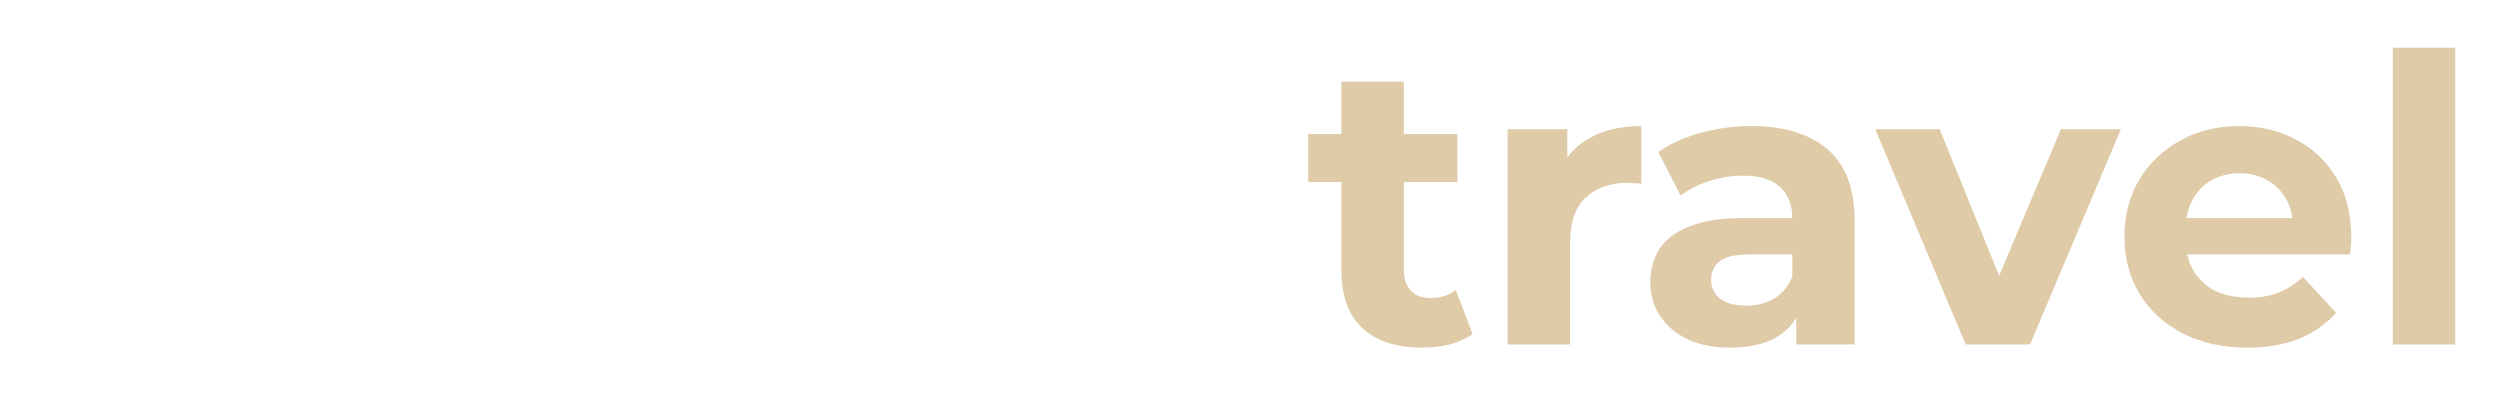 <svg width="225" height="36" viewBox="0 0 225 36" fill="none" xmlns="http://www.w3.org/2000/svg">
<g filter="url(#filter0_d_2178_333)">
<path d="M16.184 27.432C12.608 27.432 9.812 26.436 7.796 24.444C5.78 22.452 4.772 19.608 4.772 15.912V1.8H10.604V15.696C10.604 18.096 11.096 19.824 12.08 20.88C13.064 21.936 14.444 22.464 16.22 22.464C17.996 22.464 19.376 21.936 20.36 20.88C21.344 19.824 21.836 18.096 21.836 15.696V1.8H27.596V15.912C27.596 19.608 26.588 22.452 24.572 24.444C22.556 26.436 19.76 27.432 16.184 27.432ZM33.359 27V1.8H38.183L53.051 19.944H50.711V1.8H56.471V27H51.683L36.779 8.856H39.119V27H33.359ZM62.433 27V1.8H68.265V27H62.433ZM79.466 27V6.552H71.402V1.8H93.362V6.552H85.298V27H79.466ZM101.864 11.952H113.996V16.488H101.864V11.952ZM102.296 22.32H116.012V27H96.5V1.8H115.544V6.48H102.296V22.32Z" fill="white"/>
<path d="M127.965 27.288C125.685 27.288 123.909 26.712 122.637 25.56C121.365 24.384 120.729 22.644 120.729 20.34V3.348H126.345V20.268C126.345 21.084 126.561 21.72 126.993 22.176C127.425 22.608 128.013 22.824 128.757 22.824C129.645 22.824 130.401 22.584 131.025 22.104L132.537 26.064C131.961 26.472 131.265 26.784 130.449 27C129.657 27.192 128.829 27.288 127.965 27.288ZM117.741 12.384V8.064H131.169V12.384H117.741ZM135.69 27V7.632H141.054V13.104L140.298 11.52C140.874 10.152 141.798 9.12 143.07 8.424C144.342 7.704 145.89 7.344 147.714 7.344V12.528C147.474 12.504 147.258 12.492 147.066 12.492C146.874 12.468 146.67 12.456 146.454 12.456C144.918 12.456 143.67 12.9 142.71 13.788C141.774 14.652 141.306 16.008 141.306 17.856V27H135.69ZM161.667 27V23.22L161.307 22.392V15.624C161.307 14.424 160.935 13.488 160.191 12.816C159.471 12.144 158.355 11.808 156.843 11.808C155.811 11.808 154.791 11.976 153.783 12.312C152.799 12.624 151.959 13.056 151.263 13.608L149.247 9.684C150.303 8.94 151.575 8.364 153.063 7.956C154.551 7.548 156.063 7.344 157.599 7.344C160.551 7.344 162.843 8.04 164.475 9.432C166.107 10.824 166.923 12.996 166.923 15.948V27H161.667ZM155.763 27.288C154.251 27.288 152.955 27.036 151.875 26.532C150.795 26.004 149.967 25.296 149.391 24.408C148.815 23.52 148.527 22.524 148.527 21.42C148.527 20.268 148.803 19.26 149.355 18.396C149.931 17.532 150.831 16.86 152.055 16.38C153.279 15.876 154.875 15.624 156.843 15.624H161.991V18.9H157.455C156.135 18.9 155.223 19.116 154.719 19.548C154.239 19.98 153.999 20.52 153.999 21.168C153.999 21.888 154.275 22.464 154.827 22.896C155.403 23.304 156.183 23.508 157.167 23.508C158.103 23.508 158.943 23.292 159.687 22.86C160.431 22.404 160.971 21.744 161.307 20.88L162.171 23.472C161.763 24.72 161.019 25.668 159.939 26.316C158.859 26.964 157.467 27.288 155.763 27.288ZM176.911 27L168.774 7.632H174.571L181.339 24.3H178.459L185.479 7.632H190.879L182.707 27H176.911ZM202.255 27.288C200.047 27.288 198.103 26.856 196.423 25.992C194.767 25.128 193.483 23.952 192.571 22.464C191.659 20.952 191.203 19.236 191.203 17.316C191.203 15.372 191.647 13.656 192.535 12.168C193.447 10.656 194.683 9.48 196.243 8.64C197.803 7.776 199.567 7.344 201.535 7.344C203.431 7.344 205.135 7.752 206.647 8.568C208.183 9.36 209.395 10.512 210.283 12.024C211.171 13.512 211.615 15.3 211.615 17.388C211.615 17.604 211.603 17.856 211.579 18.144C211.555 18.408 211.531 18.66 211.507 18.9H195.775V15.624H208.555L206.395 16.596C206.395 15.588 206.191 14.712 205.783 13.968C205.375 13.224 204.811 12.648 204.091 12.24C203.371 11.808 202.531 11.592 201.571 11.592C200.611 11.592 199.759 11.808 199.015 12.24C198.295 12.648 197.731 13.236 197.323 14.004C196.915 14.748 196.711 15.636 196.711 16.668V17.532C196.711 18.588 196.939 19.524 197.395 20.34C197.875 21.132 198.535 21.744 199.375 22.176C200.239 22.584 201.247 22.788 202.399 22.788C203.431 22.788 204.331 22.632 205.099 22.32C205.891 22.008 206.611 21.54 207.259 20.916L210.247 24.156C209.359 25.164 208.243 25.944 206.899 26.496C205.555 27.024 204.007 27.288 202.255 27.288ZM215.354 27V0.288H220.97V27H215.354Z" fill="#DFCBA7"/>
</g>
<defs>
<filter id="filter0_d_2178_333" x="0.772" y="0.288" width="224.198" height="35.144" filterUnits="userSpaceOnUse" color-interpolation-filters="sRGB">
<feFlood flood-opacity="0" result="BackgroundImageFix"/>
<feColorMatrix in="SourceAlpha" type="matrix" values="0 0 0 0 0 0 0 0 0 0 0 0 0 0 0 0 0 0 127 0" result="hardAlpha"/>
<feOffset dy="4"/>
<feGaussianBlur stdDeviation="2"/>
<feComposite in2="hardAlpha" operator="out"/>
<feColorMatrix type="matrix" values="0 0 0 0 0 0 0 0 0 0 0 0 0 0 0 0 0 0 0.25 0"/>
<feBlend mode="normal" in2="BackgroundImageFix" result="effect1_dropShadow_2178_333"/>
<feBlend mode="normal" in="SourceGraphic" in2="effect1_dropShadow_2178_333" result="shape"/>
</filter>
</defs>
</svg>
